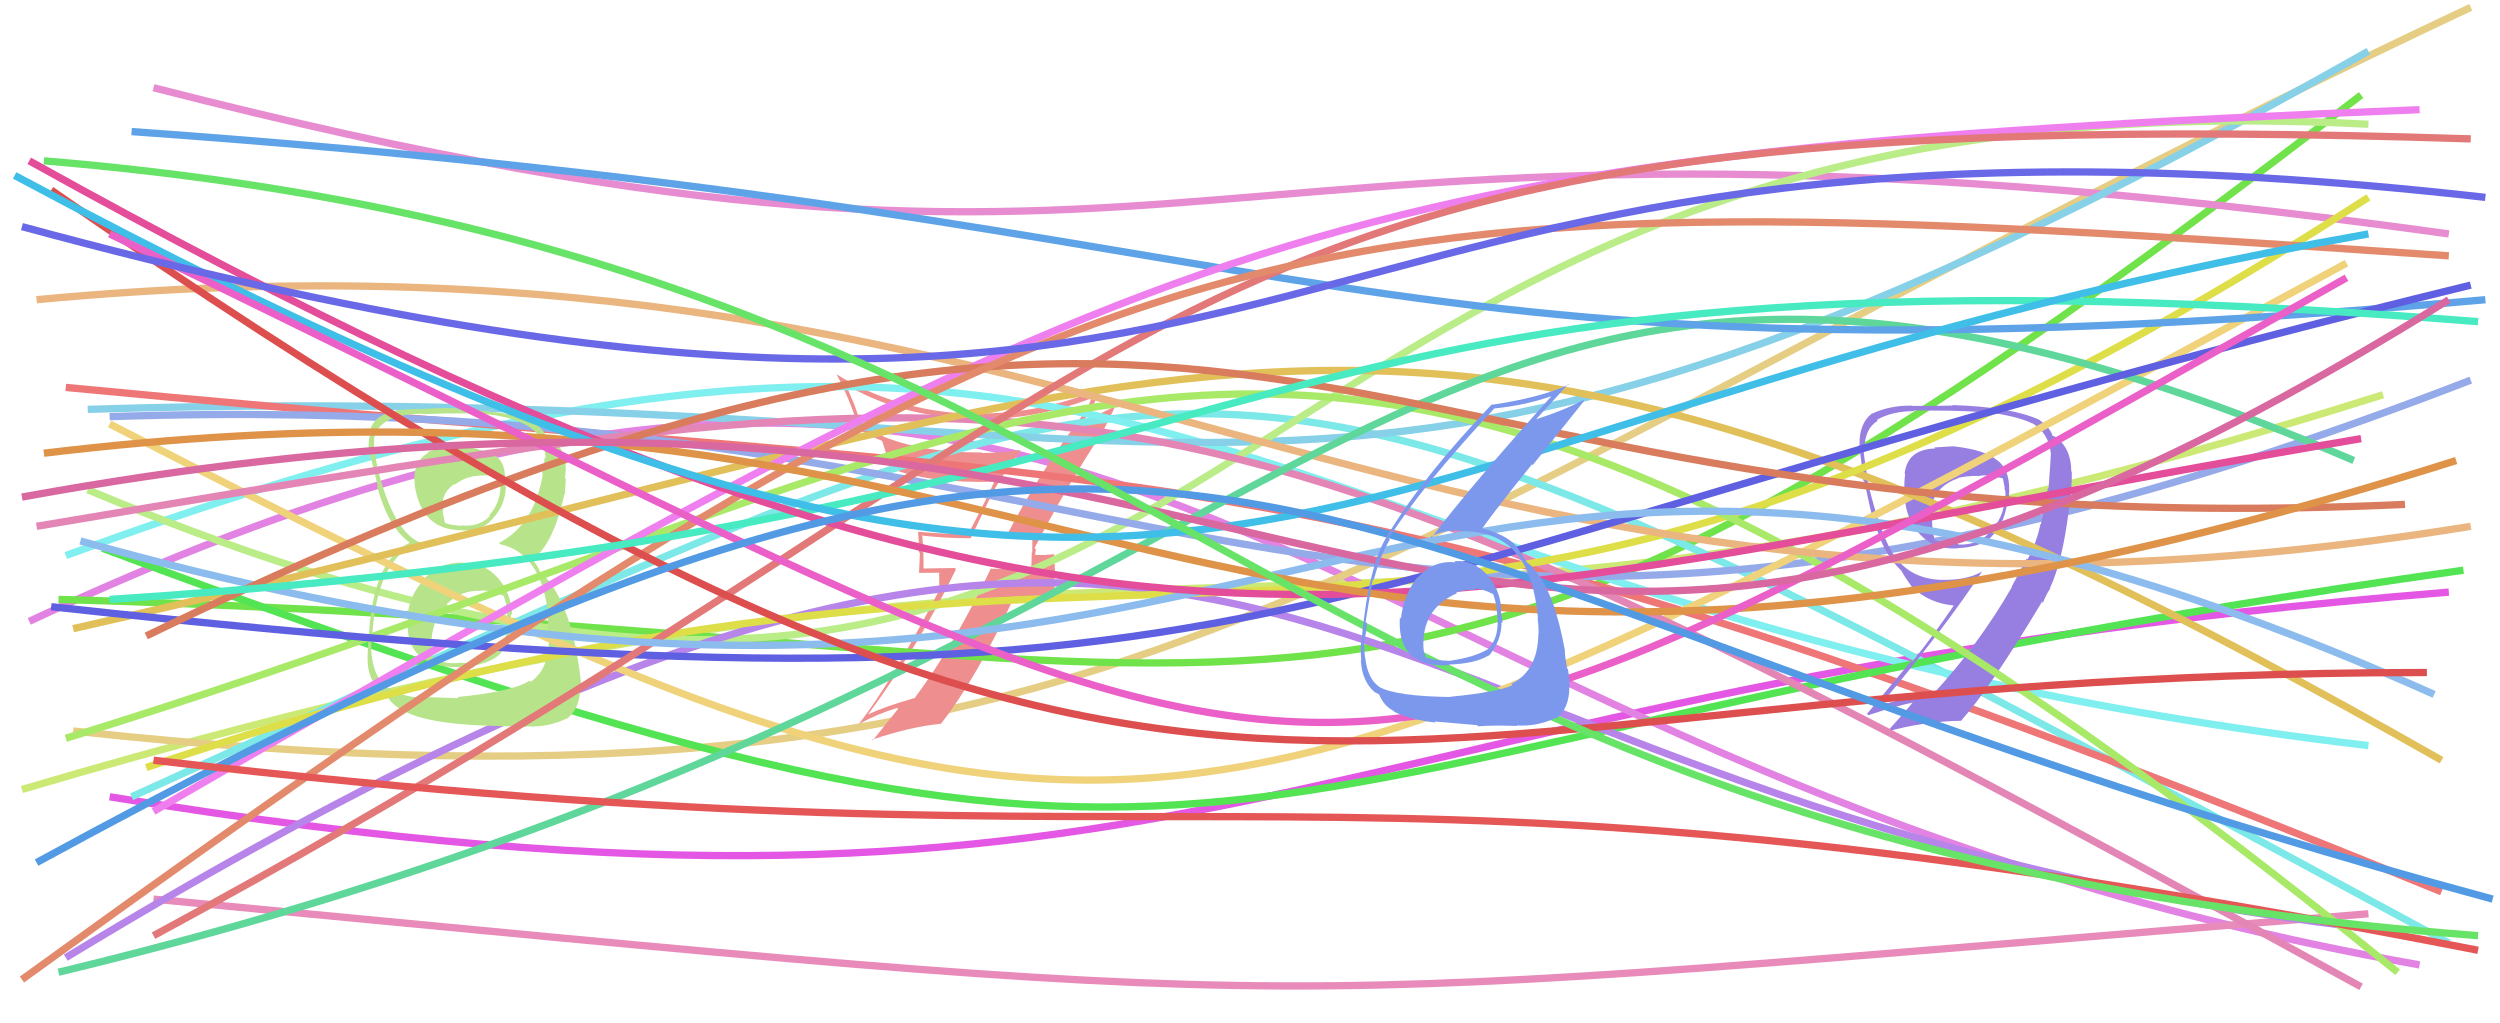 <svg xmlns="http://www.w3.org/2000/svg" width="342" height="140" viewBox="0,0,342,140"><path d="M3 108 C172 58,174 102,326 54" stroke="#cce976" fill="none"/><path d="M15 109 C168 134,174 94,335 81" stroke="#e457e4" fill="none"/><path d="M4 85 C158 13,173 104,331 132" stroke="#e282e2" fill="none"/><path d="M10 100 C158 116,181 75,338 1" stroke="#e5cd84" fill="none"/><path fill="#ef8e8e" d="M137.48 73.57L137.51 73.60L137.46 73.55Q138.79 73.54 141.12 73.29L141.09 73.26L141.23 73.40Q141.21 74.51 141.21 75.59L141.15 75.53L141.09 77.56L141.14 77.60Q139.81 77.67 138.42 77.79L138.25 77.62L138.40 77.78Q137.04 77.86 135.64 77.80L135.50 77.66L135.57 77.72Q130.77 87.91 125.08 95.56L125.08 95.56L125.03 95.51Q120.96 96.69 118.81 97.70L118.86 97.75L118.79 97.68Q125.73 88.30 130.78 77.87L130.61 77.70L126.32 77.77L126.34 77.79Q126.37 75.60 126.18 73.39L126.23 73.44L126.05 73.26Q129.32 73.63 132.74 73.63L132.77 73.66L135.79 67.39L135.78 67.38Q137.56 64.36 139.59 61.70L139.58 61.70L139.47 61.58Q137.01 61.97 134.36 61.97L134.30 61.91L134.28 61.89Q124.25 61.98 117.99 58.32L117.85 58.17L116.92 55.48L116.92 55.47Q116.36 54.09 115.73 52.64L115.59 52.50L115.66 52.56Q122.81 56.87 132.29 57.25L132.40 57.36L132.31 57.27Q140.92 57.72 149.45 54.43L149.47 54.45L149.33 54.31Q149.15 55.14 148.33 56.60L148.34 56.61L148.29 56.56Q142.27 64.45 137.53 73.61ZM150.86 58.75L150.96 58.85L152.61 55.50L152.63 55.52Q151.07 56.37 148.29 57.57L148.19 57.47L148.61 57.07L148.45 56.91Q148.65 56.67 148.84 56.48L148.81 56.45L148.84 56.48Q149.56 55.43 150.76 53.21L150.76 53.22L150.66 53.11Q141.81 56.91 132.27 56.53L132.26 56.52L132.34 56.60Q122.29 56.10 114.39 51.17L114.38 51.17L114.46 51.24Q116.14 54.32 117.54 58.74L117.62 58.83L117.57 58.78Q119.36 59.81 120.69 60.32L120.72 60.35L120.63 60.26Q120.96 60.91 121.72 64.00L121.80 64.08L121.75 64.04Q127.03 66.15 136.20 65.90L136.09 65.79L136.04 65.74Q135.70 66.86 132.42 73.12L132.37 73.07L132.36 73.06Q128.95 73.06 125.66 72.75L125.61 72.70L125.59 72.67Q125.71 74.06 125.71 75.52L125.85 75.66L125.72 78.37L128.48 78.35L128.49 80.70L128.50 80.71Q122.11 93.10 117.50 99.04L117.45 98.99L117.50 99.05Q120.03 97.66 122.75 96.84L122.75 96.84L122.87 96.96Q121.69 98.42 119.41 101.27L119.47 101.33L119.32 101.18Q124.62 99.40 128.67 99.02L128.67 99.03L128.69 99.05Q133.59 92.82 138.78 81.57L138.77 81.56L144.43 81.84L144.32 81.73Q144.24 80.26 144.24 78.75L144.37 78.88L144.19 75.73L144.28 75.82Q143.87 75.84 142.95 75.91L142.93 75.88L142.97 75.93Q141.98 75.92 141.54 75.92L141.59 75.97L141.63 76.01Q141.59 75.78 141.65 75.53L141.65 75.53L141.71 75.14L141.53 74.96Q145.86 66.58 150.98 58.87Z"/><path d="M8 82 C187 87,184 120,323 13" stroke="#70e24a" fill="none"/><path d="M18 109 C175 38,159 34,335 129" stroke="#7ce8e8" fill="none"/><path d="M9 76 C164 19,163 83,324 102" stroke="#7fefef" fill="none"/><path d="M21 12 C173 51,155 7,335 32" stroke="#e78cd0" fill="none"/><path d="M12 56 C172 51,179 89,324 7" stroke="#86d0e8" fill="none"/><path d="M21 123 C189 139,164 138,324 125" stroke="#e88bba" fill="none"/><path d="M9 53 C165 68,177 58,334 122" stroke="#ee7676" fill="none"/><path d="M12 67 C177 136,154 8,324 17" stroke="#baec87" fill="none"/><path d="M14 75 C180 137,152 104,337 78" stroke="#52e452" fill="none"/><path d="M15 57 C164 52,183 112,338 52" stroke="#95aae9" fill="none"/><path fill="#977ee1" d="M267.32 61.15L267.22 61.05L264.60 61.21L264.74 61.35Q260.93 61.46 260.55 64.81L260.60 64.85L260.62 64.88Q260.46 66.05 260.53 67.70L260.45 67.62L260.57 67.74Q260.64 70.97 262.73 73.18L262.66 73.11L262.62 73.08Q264.68 75.26 267.84 75.01L267.93 75.10L267.83 74.99Q271.30 74.80 272.56 73.28L272.62 73.34L272.55 73.27Q274.28 71.71 274.72 67.98L274.77 68.03L274.81 68.06Q275.18 64.27 273.10 62.88L273.13 62.91L273.16 62.94Q271.65 61.56 267.22 61.05ZM277.24 76.37L277.26 76.40L275.19 80.27L275.23 80.31Q270.68 88.21 264.42 94.98L264.46 95.02L264.36 94.92Q261.64 95.17 257.15 96.50L257.20 96.54L257.17 96.52Q265.98 86.04 271.22 78.07L271.28 78.14L271.26 78.11Q269.54 79.18 266.82 79.30L266.83 79.31L266.83 79.30Q261.92 79.64 259.39 76.35L259.29 76.26L259.34 76.31Q257.39 73.72 255.55 66.14L255.44 66.02L255.56 66.14Q255.46 65.28 255.20 63.73L255.21 63.73L255.20 63.72Q254.95 62.18 254.95 61.42L255.06 61.53L255.05 61.52Q255.09 58.59 256.86 57.58L256.83 57.55L256.74 57.45Q258.81 56.24 261.91 56.24L261.96 56.30L261.80 56.14Q267.17 56.19 267.17 56.19L267.11 56.13L267.18 56.20Q270.79 56.27 272.88 56.59L272.79 56.50L272.79 56.50Q276.51 57.13 278.03 57.95L277.96 57.88L277.90 57.82Q280.25 59.15 280.56 62.06L280.57 62.07L280.56 62.06Q280.56 62.43 280.24 66.86L280.31 66.93L280.15 66.77Q279.56 70.35 279.18 71.74L279.21 71.77L279.13 71.69Q278.64 74.18 277.38 76.52ZM280.54 80.50L280.50 80.46L280.45 80.41Q282.15 76.80 283.03 69.65L283.09 69.71L283.06 69.68Q283.49 66.00 283.42 64.54L283.36 64.48L283.35 64.47Q283.34 61.43 281.38 59.91L281.26 59.79L280.79 59.63L280.80 59.64Q280.46 58.48 278.94 57.41L278.97 57.44L278.94 57.41Q275.05 55.66 267.08 55.41L267.18 55.51L267.15 55.48Q265.63 55.53 261.58 55.53L261.46 55.41L261.53 55.49Q258.58 55.44 256.11 56.58L256.07 56.54L256.09 56.55Q254.27 57.96 254.39 60.99L254.45 61.05L254.28 60.88Q254.59 62.39 254.91 65.74L254.93 65.76L255.07 65.91Q255.92 70.11 256.37 71.50L256.52 71.65L256.55 71.68Q257.31 74.59 258.89 76.74L259.02 76.87L259.05 76.91Q259.38 77.36 260.02 77.99L260.03 78.01L260.14 78.12Q260.43 78.73 261.51 80.24L261.49 80.22L261.63 80.37Q263.96 82.51 267.18 82.82L267.34 82.98L267.25 82.88Q264.16 87.39 261.57 90.55L261.45 90.43L255.40 97.66L255.59 97.84Q259.32 96.59 262.04 96.02L262.02 95.99L261.87 95.84Q260.66 97.35 258.07 100.20L258.13 100.25L257.99 100.12Q263.18 98.67 268.36 98.60L268.32 98.57L268.31 98.55Q272.18 94.27 279.39 82.25L279.42 82.28L279.38 82.38L279.47 82.47Q279.93 81.28 280.50 80.46ZM270.44 65.03L270.46 65.04L270.56 65.15Q271.53 64.92 272.29 65.11L272.16 64.98L272.32 65.13Q273.31 65.24 273.95 65.43L273.98 65.47L274.00 65.49Q274.13 66.06 274.25 66.75L274.26 66.76L274.18 66.68Q274.48 67.55 274.29 68.18L274.22 68.11L274.25 68.14Q274.13 70.92 272.17 72.76L272.16 72.75L272.21 72.81Q270.69 74.57 267.97 74.50L267.90 74.44L267.80 74.34Q267.17 74.40 264.64 73.89L264.71 73.97L264.67 73.93Q264.31 72.49 264.31 71.29L264.22 71.19L264.30 71.28Q264.25 70.91 264.25 70.53L264.21 70.49L264.14 70.42Q264.13 66.74 267.92 65.41L267.86 65.35L267.87 65.37Q269.12 65.10 270.51 65.10Z"/><path d="M9 131 C179 28,172 109,324 127" stroke="#b784ea" fill="none"/><path fill="#b7e48a" d="M63.25 77.04L63.09 76.88L63.17 76.96Q60.06 76.95 58.03 79.16L58.11 79.24L58.10 79.22Q55.97 81.33 55.72 84.49L55.74 84.52L55.82 84.60Q55.47 88.10 57.49 89.78L57.57 89.85L57.38 89.67Q59.46 91.39 63.00 91.26L62.96 91.23L62.97 91.24Q66.86 91.02 68.44 89.44L68.48 89.48L68.43 89.43Q70.10 86.99 69.91 83.96L69.90 83.95L70.07 84.12Q69.90 81.03 68.09 79.04L68.08 79.02L67.98 78.92Q66.22 76.98 63.19 76.98ZM63.05 61.23L63.06 61.24L63.00 61.18Q60.70 61.03 58.49 61.85L58.57 61.93L58.59 61.95Q56.36 63.20 56.74 66.30L56.79 66.35L56.72 66.28Q57.61 72.54 63.17 72.54L63.07 72.44L63.17 72.53Q65.76 72.85 67.40 70.95L67.50 71.05L67.39 70.94Q69.14 69.14 69.20 66.55L69.12 66.47L69.07 66.42Q69.29 63.61 68.09 62.60L67.99 62.50L67.94 62.45Q65.16 61.06 63.01 61.18ZM62.56 95.32L62.75 95.51L57.52 95.33L57.61 95.42Q55.04 95.38 52.83 93.93L52.80 93.90L52.81 93.91Q50.55 92.03 50.80 87.29L50.78 87.26L50.89 87.38Q51.55 75.90 57.56 74.26L57.63 74.33L57.55 74.25Q53.82 72.79 51.60 63.88L51.62 63.89L51.65 63.92Q51.06 61.56 51.19 60.24L51.16 60.21L51.14 60.19Q51.66 56.66 57.79 56.60L57.73 56.54L57.84 56.65Q64.75 56.41 67.15 56.73L67.17 56.75L67.14 56.72Q73.54 57.62 74.30 60.97L74.37 61.04L74.37 61.03Q74.63 62.12 74.63 62.75L74.46 62.58L74.48 62.60Q74.48 63.74 74.16 64.75L74.18 64.77L74.26 64.85Q73.13 71.74 68.26 74.27L68.28 74.30L68.42 74.44Q74.22 75.74 75.04 84.53L75.06 84.55L75.01 84.50Q74.90 84.64 74.96 86.79L74.96 86.79L75.09 86.92Q75.24 91.49 72.58 93.27L72.49 93.17L72.44 93.12Q70.18 94.60 62.60 95.35ZM66.40 99.22L66.44 99.27L72.06 99.44L71.97 99.36Q74.88 99.55 77.41 98.34L77.44 98.38L77.45 98.39Q79.29 97.13 79.42 94.03L79.36 93.98L79.51 94.12Q79.44 92.16 78.81 88.93L78.81 88.94L78.81 88.93Q77.30 81.23 73.82 78.13L73.84 78.14L73.60 77.60L73.31 77.18L72.94 76.62L72.88 76.55Q75.72 74.40 77.24 67.51L77.17 67.44L77.30 67.57Q77.28 66.92 77.41 65.53L77.34 65.46L77.28 65.41Q77.47 64.33 77.35 63.32L77.30 63.28L77.28 63.26Q77.06 60.88 75.10 60.06L75.21 60.17L75.12 60.02L74.82 59.84L74.80 59.83Q74.32 58.59 72.36 57.26L72.55 57.45L72.61 57.44L72.44 57.28Q69.33 56.31 62.56 56.00L62.44 55.88L62.40 55.84Q59.94 55.78 57.67 55.97L57.57 55.87L57.67 55.97Q56.21 55.90 54.06 56.16L54.15 56.25L54.11 56.21Q50.85 56.80 50.47 59.52L50.48 59.53L50.59 59.64Q50.38 60.31 50.44 61.64L50.61 61.81L50.52 61.72Q50.75 62.65 51.70 66.57L51.69 66.56L51.57 66.44Q53.00 71.91 55.91 74.13L55.91 74.13L56.08 74.30L56.03 74.25Q51.50 76.48 50.61 85.08L50.54 85.00L50.61 85.07Q50.28 88.73 50.28 90.25L50.16 90.13L50.29 90.25Q50.30 93.11 52.26 94.63L52.34 94.71L52.22 94.59Q52.47 94.78 52.91 95.09L52.87 95.05L52.92 95.10Q54.61 98.88 66.44 99.26ZM65.90 80.89L65.85 80.84L65.79 80.78Q67.40 80.75 68.85 81.51L68.80 81.46L68.92 81.57Q69.47 83.13 69.40 84.02L69.51 84.12L69.33 83.95Q69.47 84.52 69.47 85.03L69.41 84.97L69.52 85.08Q69.43 88.91 65.63 90.30L65.73 90.39L65.64 90.31Q64.34 90.84 63.01 90.65L63.02 90.65L63.01 90.65Q61.27 90.93 59.38 90.17L59.41 90.20L59.27 90.07Q58.94 89.10 59.06 87.46L59.03 87.42L59.05 87.44Q59.20 84.69 61.19 82.66L61.24 82.71L61.14 82.62Q63.19 80.65 65.85 80.84ZM66.22 65.09L66.20 65.07L66.17 65.04Q67.60 64.96 68.49 65.21L68.48 65.21L68.46 66.51L68.47 66.52Q68.44 68.83 66.92 70.50L66.99 70.57L67.02 70.61Q65.40 72.17 63.12 71.86L63.15 71.88L63.20 71.93Q61.47 71.85 60.78 71.47L60.83 71.52L60.88 71.57Q60.74 71.05 60.55 69.92L60.52 69.88L60.64 70.01Q60.13 67.60 62.15 66.21L62.15 66.20L62.24 66.29Q63.85 65.00 66.19 65.06Z"/><path d="M15 58 C153 129,160 123,321 36" stroke="#efd27a" fill="none"/><path d="M5 72 C154 47,159 45,323 135" stroke="#e386b5" fill="none"/><path d="M10 86 C170 50,190 22,334 104" stroke="#e1c05a" fill="none"/><path d="M20 105 C168 55,186 116,324 27" stroke="#dede48" fill="none"/><path d="M9 101 C155 56,176 10,328 133" stroke="#a8e967" fill="none"/><path d="M5 41 C154 27,190 96,338 72" stroke="#eab57f" fill="none"/><path d="M8 133 C191 89,189 6,322 63" stroke="#5fd79b" fill="none"/><path d="M18 18 C187 30,182 55,340 41" stroke="#5ea3e8" fill="none"/><path d="M21 111 C161 30,181 21,331 15" stroke="#ef7fef" fill="none"/><path d="M7 83 C181 102,166 81,338 39" stroke="#5f5fe1" fill="none"/><path d="M21 128 C171 47,153 13,338 19" stroke="#e27878" fill="none"/><path d="M11 74 C182 122,183 28,333 95" stroke="#8cbced" fill="none"/><path d="M20 87 C177 11,177 76,329 69" stroke="#d97c5d" fill="none"/><path d="M3 134 C155 24,174 24,335 35" stroke="#e38a6d" fill="none"/><path d="M7 26 C168 138,178 92,332 92" stroke="#dd4f4f" fill="none"/><path d="M15 82 C185 71,162 30,339 44" stroke="#47eac1" fill="none"/><path d="M4 22 C155 106,187 83,323 60" stroke="#e44d99" fill="none"/><path d="M6 62 C156 44,162 118,336 63" stroke="#de9348" fill="none"/><path d="M2 24 C170 114,171 59,324 32" stroke="#3fbee8" fill="none"/><path d="M15 32 C191 117,170 123,321 38" stroke="#eb60c8" fill="none"/><path d="M3 68 C190 34,189 132,335 41" stroke="#d968a0" fill="none"/><path d="M5 118 C172 27,167 76,341 123" stroke="#529be4" fill="none"/><path d="M21 104 C175 122,175 98,339 130" stroke="#e55656" fill="none"/><path d="M3 31 C191 82,163 7,340 27" stroke="#6969e7" fill="none"/><path d="M6 22 C162 35,168 115,339 128" stroke="#67e467" fill="none"/><path fill="#7c98ed" d="M199.00 76.79L198.96 76.75L199.12 76.92Q196.00 76.64 193.95 79.01L194.00 79.06L193.90 78.96Q191.97 81.46 191.65 84.62L191.57 84.53L191.50 84.47Q191.27 88.03 193.07 89.64L193.05 89.61L193.07 89.64Q194.83 91.20 198.30 91.01L198.20 90.91L198.20 90.91Q201.82 90.80 203.65 89.66L203.57 89.58L203.69 89.70Q205.41 87.69 205.41 85.10L205.52 85.21L205.55 85.24Q205.51 84.56 205.38 83.93L205.26 83.81L205.34 83.89Q205.46 81.10 203.63 78.86L203.63 78.86L203.73 78.96Q201.75 76.57 198.97 76.76ZM198.40 95.35L198.39 95.34L198.40 95.35Q191.03 95.25 188.69 93.98L188.66 93.95L188.64 93.93Q187.08 92.81 186.76 89.97L186.73 89.94L186.73 89.94Q186.59 88.73 186.66 87.52L186.64 87.51L186.67 87.54Q186.99 86.03 186.99 85.27L186.90 85.17L186.81 85.09Q187.57 80.35 187.83 79.21L187.90 79.28L187.94 79.33Q188.74 76.14 190.13 73.81L190.13 73.80L189.98 73.65Q194.52 66.49 204.38 55.93L204.40 55.96L204.34 55.89Q208.82 55.44 212.48 54.11L212.50 54.13L212.39 54.02Q201.14 66.54 195.83 73.55L195.81 73.54L195.70 73.43Q197.31 72.57 199.46 72.57L199.50 72.62L199.56 72.67Q204.95 72.56 207.48 75.79L207.48 75.79L207.56 75.86Q209.83 78.65 210.40 84.53L210.28 84.40L210.34 84.46Q210.49 85.69 210.49 86.70L210.41 86.62L210.45 86.66Q210.39 91.79 206.73 93.56L206.86 93.69L206.91 93.74Q204.82 94.69 198.37 95.32ZM202.18 99.31L202.05 99.19L202.23 99.36Q204.26 99.19 207.55 99.31L207.52 99.29L207.48 99.24Q210.25 99.42 212.84 98.21L212.98 98.35L212.92 98.29Q214.69 96.91 214.69 93.94L214.76 94.00L214.69 93.93Q214.78 93.20 214.50 91.56L214.35 91.41L214.39 91.45Q214.07 89.77 214.07 89.02L214.13 89.07L214.09 89.04Q212.70 81.26 210.05 78.10L209.96 78.02L210.00 78.05Q209.84 77.84 209.59 77.46L209.67 77.53L209.17 77.16L208.93 76.99L208.94 77.00Q208.41 76.21 207.40 74.63L207.49 74.72L207.47 74.70Q205.84 73.01 202.55 72.25L202.69 72.38L202.70 72.39Q204.63 69.65 209.57 63.52L209.67 63.63L216.70 54.85L216.58 54.73Q213.95 56.15 209.97 57.41L210.12 57.57L210.03 57.47Q211.55 55.84 214.53 52.55L214.53 52.56L214.61 52.63Q210.63 54.41 204.18 55.36L204.14 55.31L204.11 55.29Q194.67 65.13 189.74 73.35L189.70 73.31L189.74 73.35Q187.18 77.49 186.23 87.86L186.24 87.86L186.21 87.84Q186.09 88.79 186.22 90.37L186.29 90.45L186.16 90.31Q186.31 93.25 188.15 94.77L188.11 94.73L188.06 94.68Q188.80 95.04 188.74 95.10L188.68 95.04L188.69 95.06Q189.31 96.56 190.63 97.25L190.78 97.40L190.78 97.40Q193.17 98.52 196.39 98.84L196.22 98.67L196.26 98.71Q196.25 98.69 202.06 99.20ZM201.70 80.56L201.72 80.59L201.70 80.56Q202.78 80.50 204.36 81.32L204.37 81.34L204.25 81.22Q204.79 82.77 204.79 83.85L204.84 83.89L204.79 83.84Q205.22 87.06 203.64 88.70L203.60 88.66L203.67 88.73Q201.85 89.88 198.37 90.39L198.31 90.33L198.39 90.41Q195.90 90.32 195.02 89.88L195.14 90.00L195.06 89.92Q194.74 89.16 194.74 88.66L194.68 88.59L194.73 88.65Q194.45 83.30 199.32 81.15L199.32 81.15L199.21 81.05Q200.58 80.59 201.85 80.71Z"/></svg>
